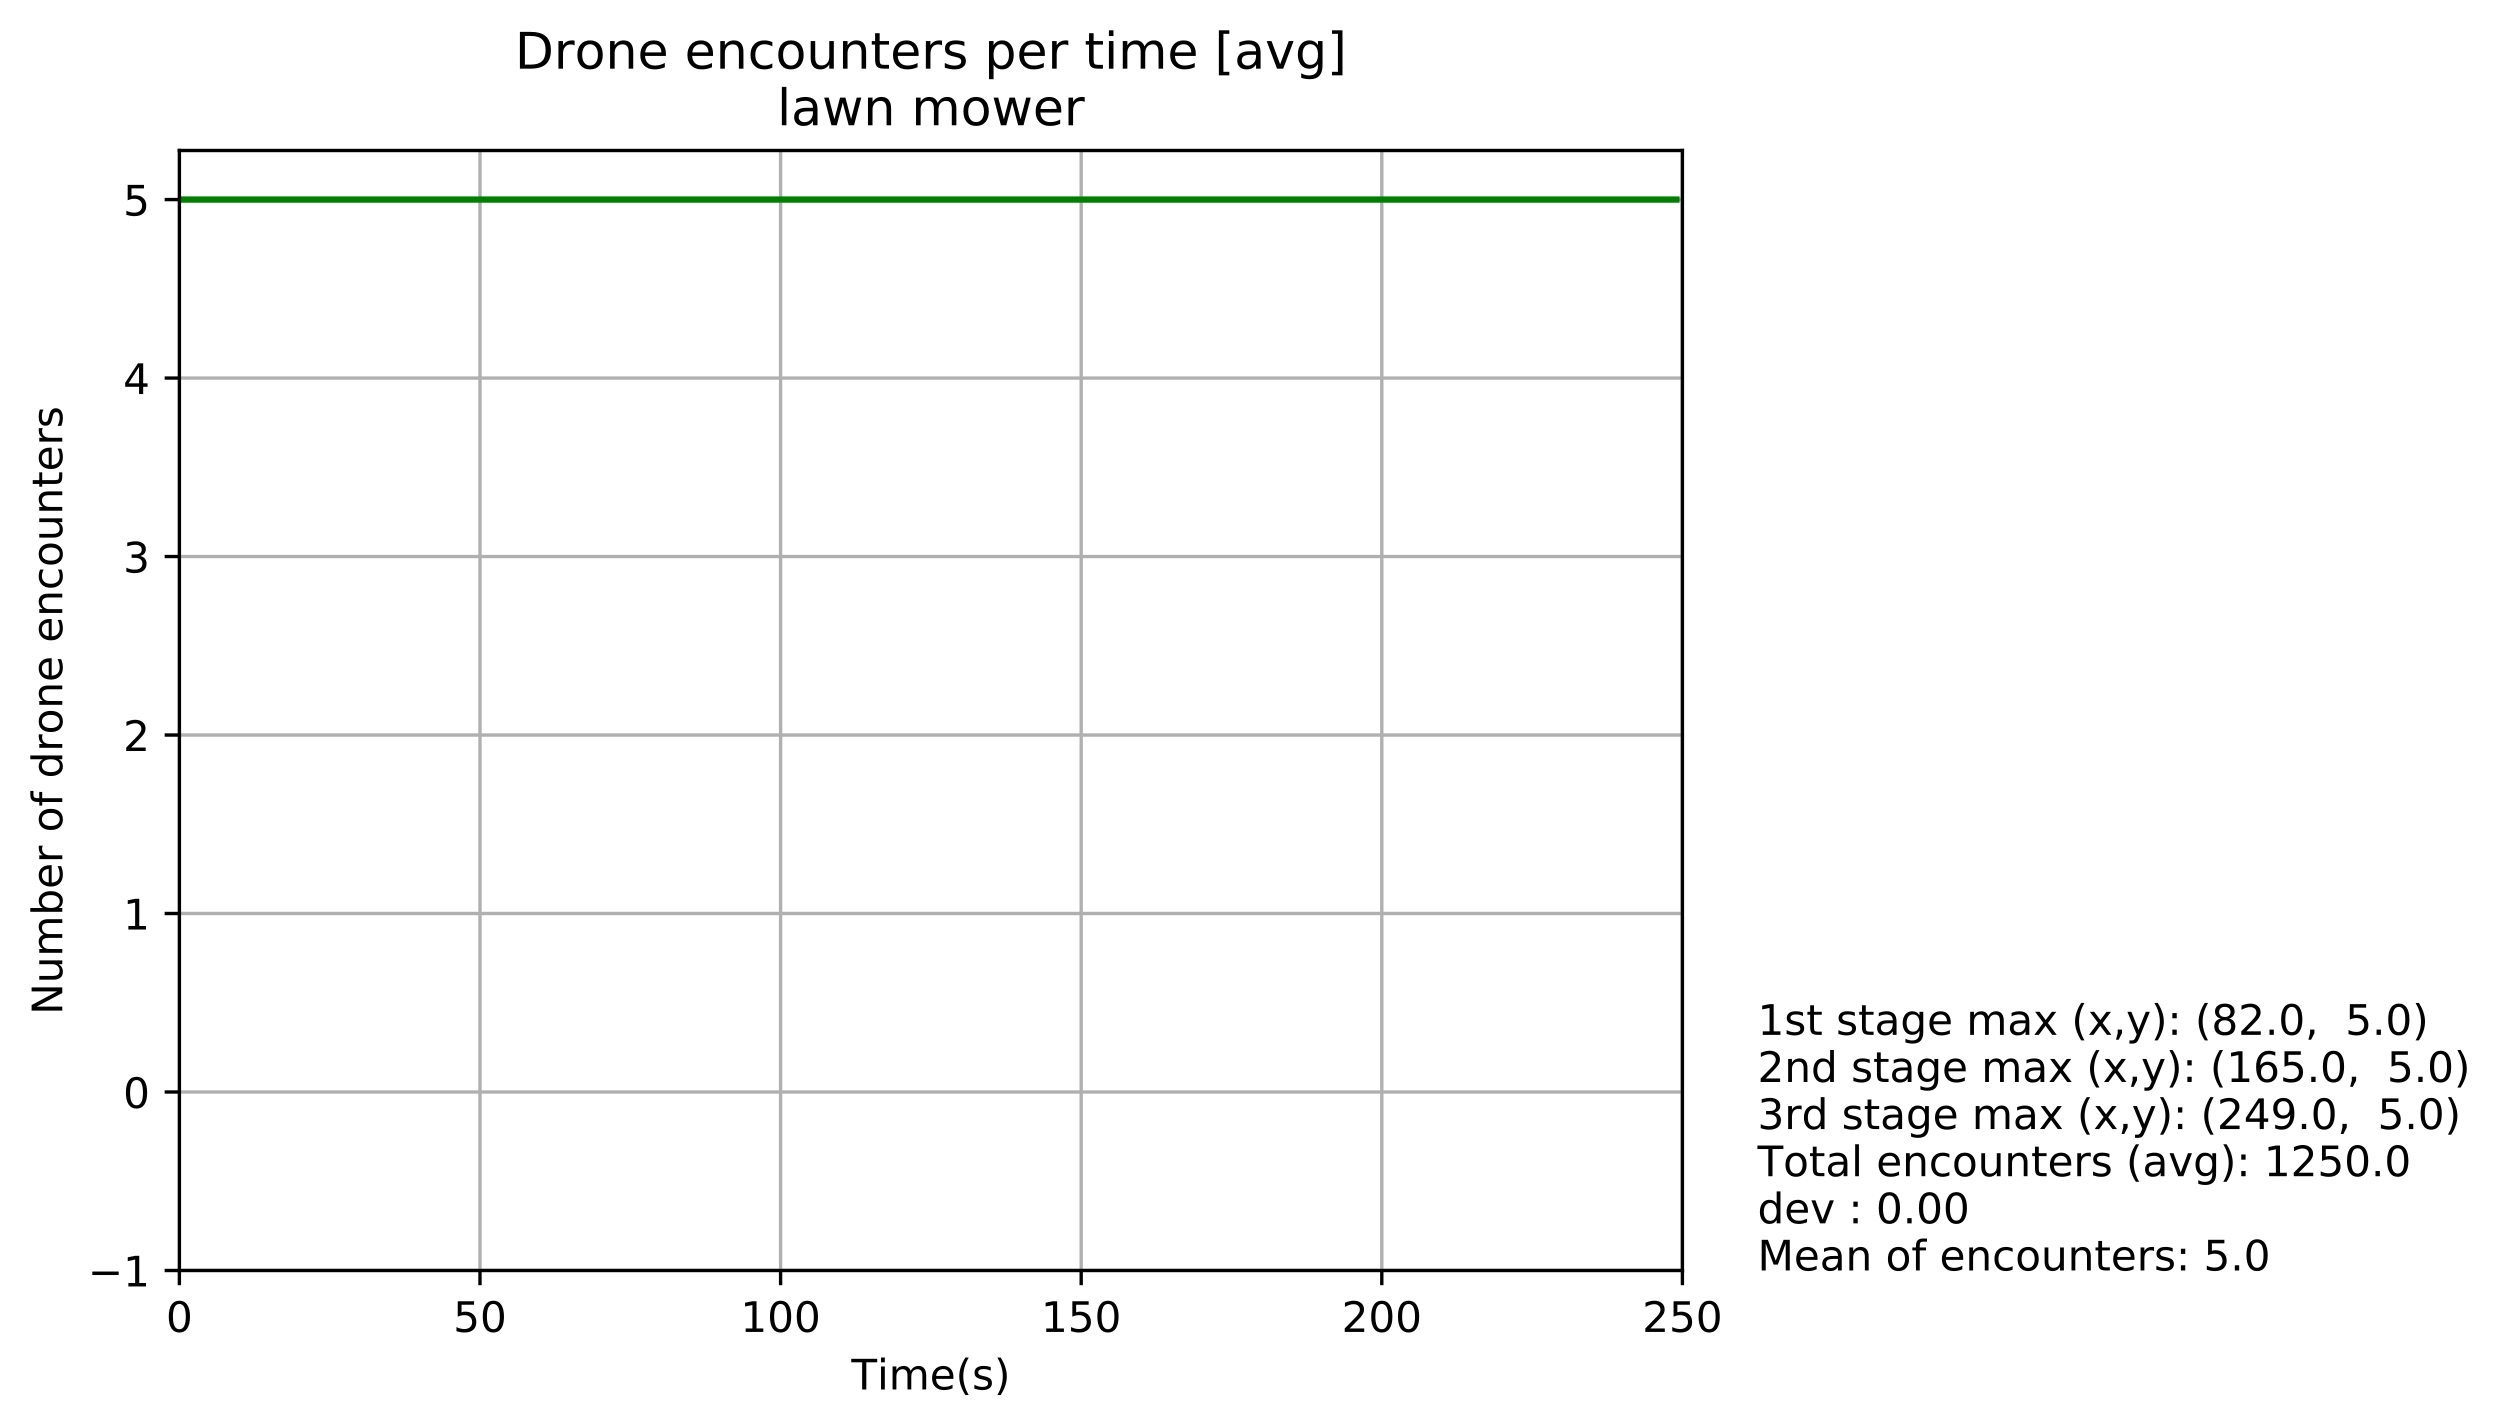 <?xml version="1.0" encoding="utf-8" standalone="no"?>
<!DOCTYPE svg PUBLIC "-//W3C//DTD SVG 1.1//EN"
  "http://www.w3.org/Graphics/SVG/1.1/DTD/svg11.dtd">
<!-- Created with matplotlib (http://matplotlib.org/) -->
<svg height="339pt" version="1.1" viewBox="0 0 594 339" width="594pt" xmlns="http://www.w3.org/2000/svg" xmlns:xlink="http://www.w3.org/1999/xlink">
 <defs>
  <style type="text/css">
*{stroke-linecap:butt;stroke-linejoin:round;}
  </style>
 </defs>
 <g id="figure_1">
  <g id="patch_1">
   <path d="M 0 339.424 
L 594.16 339.424 
L 594.16 0 
L 0 0 
z
" style="fill:#ffffff;"/>
  </g>
  <g id="axes_1">
   <g id="patch_2">
    <path d="M 42.62 301.868 
L 399.74 301.868 
L 399.74 35.755 
L 42.62 35.755 
z
" style="fill:#ffffff;"/>
   </g>
   <g id="PolyCollection_1">
    <defs>
     <path d="M 42.62 -292.006 
L 42.62 -292.006 
L 44.049 -292.006 
L 45.477 -292.006 
L 46.906 -292.006 
L 48.334 -292.006 
L 49.763 -292.006 
L 51.191 -292.006 
L 52.62 -292.006 
L 54.048 -292.006 
L 55.477 -292.006 
L 56.905 -292.006 
L 58.334 -292.006 
L 59.762 -292.006 
L 61.191 -292.006 
L 62.619 -292.006 
L 64.048 -292.006 
L 65.476 -292.006 
L 66.904 -292.006 
L 68.333 -292.006 
L 69.761 -292.006 
L 71.19 -292.006 
L 72.618 -292.006 
L 74.047 -292.006 
L 75.475 -292.006 
L 76.904 -292.006 
L 78.332 -292.006 
L 79.761 -292.006 
L 81.189 -292.006 
L 82.618 -292.006 
L 84.046 -292.006 
L 85.475 -292.006 
L 86.903 -292.006 
L 88.332 -292.006 
L 89.76 -292.006 
L 91.189 -292.006 
L 92.617 -292.006 
L 94.046 -292.006 
L 95.474 -292.006 
L 96.903 -292.006 
L 98.331 -292.006 
L 99.76 -292.006 
L 101.188 -292.006 
L 102.616 -292.006 
L 104.045 -292.006 
L 105.473 -292.006 
L 106.902 -292.006 
L 108.33 -292.006 
L 109.759 -292.006 
L 111.187 -292.006 
L 112.616 -292.006 
L 114.044 -292.006 
L 115.473 -292.006 
L 116.901 -292.006 
L 118.33 -292.006 
L 119.758 -292.006 
L 121.187 -292.006 
L 122.615 -292.006 
L 124.044 -292.006 
L 125.472 -292.006 
L 126.901 -292.006 
L 128.329 -292.006 
L 129.758 -292.006 
L 131.186 -292.006 
L 132.615 -292.006 
L 134.043 -292.006 
L 135.472 -292.006 
L 136.9 -292.006 
L 138.328 -292.006 
L 139.757 -292.006 
L 141.185 -292.006 
L 142.614 -292.006 
L 144.042 -292.006 
L 145.471 -292.006 
L 146.899 -292.006 
L 148.328 -292.006 
L 149.756 -292.006 
L 151.185 -292.006 
L 152.613 -292.006 
L 154.042 -292.006 
L 155.47 -292.006 
L 156.899 -292.006 
L 158.327 -292.006 
L 159.756 -292.006 
L 161.184 -292.006 
L 162.613 -292.006 
L 164.041 -292.006 
L 165.47 -292.006 
L 166.898 -292.006 
L 168.327 -292.006 
L 169.755 -292.006 
L 171.184 -292.006 
L 172.612 -292.006 
L 174.04 -292.006 
L 175.469 -292.006 
L 176.897 -292.006 
L 178.326 -292.006 
L 179.754 -292.006 
L 181.183 -292.006 
L 182.611 -292.006 
L 184.04 -292.006 
L 185.468 -292.006 
L 186.897 -292.006 
L 188.325 -292.006 
L 189.754 -292.006 
L 191.182 -292.006 
L 192.611 -292.006 
L 194.039 -292.006 
L 195.468 -292.006 
L 196.896 -292.006 
L 198.325 -292.006 
L 199.753 -292.006 
L 201.182 -292.006 
L 202.61 -292.006 
L 204.039 -292.006 
L 205.467 -292.006 
L 206.896 -292.006 
L 208.324 -292.006 
L 209.752 -292.006 
L 211.181 -292.006 
L 212.609 -292.006 
L 214.038 -292.006 
L 215.466 -292.006 
L 216.895 -292.006 
L 218.323 -292.006 
L 219.752 -292.006 
L 221.18 -292.006 
L 222.609 -292.006 
L 224.037 -292.006 
L 225.466 -292.006 
L 226.894 -292.006 
L 228.323 -292.006 
L 229.751 -292.006 
L 231.18 -292.006 
L 232.608 -292.006 
L 234.037 -292.006 
L 235.465 -292.006 
L 236.894 -292.006 
L 238.322 -292.006 
L 239.751 -292.006 
L 241.179 -292.006 
L 242.608 -292.006 
L 244.036 -292.006 
L 245.464 -292.006 
L 246.893 -292.006 
L 248.321 -292.006 
L 249.75 -292.006 
L 251.178 -292.006 
L 252.607 -292.006 
L 254.035 -292.006 
L 255.464 -292.006 
L 256.892 -292.006 
L 258.321 -292.006 
L 259.749 -292.006 
L 261.178 -292.006 
L 262.606 -292.006 
L 264.035 -292.006 
L 265.463 -292.006 
L 266.892 -292.006 
L 268.32 -292.006 
L 269.749 -292.006 
L 271.177 -292.006 
L 272.606 -292.006 
L 274.034 -292.006 
L 275.463 -292.006 
L 276.891 -292.006 
L 278.32 -292.006 
L 279.748 -292.006 
L 281.176 -292.006 
L 282.605 -292.006 
L 284.033 -292.006 
L 285.462 -292.006 
L 286.89 -292.006 
L 288.319 -292.006 
L 289.747 -292.006 
L 291.176 -292.006 
L 292.604 -292.006 
L 294.033 -292.006 
L 295.461 -292.006 
L 296.89 -292.006 
L 298.318 -292.006 
L 299.747 -292.006 
L 301.175 -292.006 
L 302.604 -292.006 
L 304.032 -292.006 
L 305.461 -292.006 
L 306.889 -292.006 
L 308.318 -292.006 
L 309.746 -292.006 
L 311.175 -292.006 
L 312.603 -292.006 
L 314.032 -292.006 
L 315.46 -292.006 
L 316.888 -292.006 
L 318.317 -292.006 
L 319.745 -292.006 
L 321.174 -292.006 
L 322.602 -292.006 
L 324.031 -292.006 
L 325.459 -292.006 
L 326.888 -292.006 
L 328.316 -292.006 
L 329.745 -292.006 
L 331.173 -292.006 
L 332.602 -292.006 
L 334.03 -292.006 
L 335.459 -292.006 
L 336.887 -292.006 
L 338.316 -292.006 
L 339.744 -292.006 
L 341.173 -292.006 
L 342.601 -292.006 
L 344.03 -292.006 
L 345.458 -292.006 
L 346.887 -292.006 
L 348.315 -292.006 
L 349.744 -292.006 
L 351.172 -292.006 
L 352.6 -292.006 
L 354.029 -292.006 
L 355.457 -292.006 
L 356.886 -292.006 
L 358.314 -292.006 
L 359.743 -292.006 
L 361.171 -292.006 
L 362.6 -292.006 
L 364.028 -292.006 
L 365.457 -292.006 
L 366.885 -292.006 
L 368.314 -292.006 
L 369.742 -292.006 
L 371.171 -292.006 
L 372.599 -292.006 
L 374.028 -292.006 
L 375.456 -292.006 
L 376.885 -292.006 
L 378.313 -292.006 
L 379.742 -292.006 
L 381.17 -292.006 
L 382.599 -292.006 
L 384.027 -292.006 
L 385.456 -292.006 
L 386.884 -292.006 
L 388.312 -292.006 
L 389.741 -292.006 
L 391.169 -292.006 
L 392.598 -292.006 
L 394.026 -292.006 
L 395.455 -292.006 
L 396.883 -292.006 
L 398.312 -292.006 
L 398.312 -292.006 
L 398.312 -292.006 
L 396.883 -292.006 
L 395.455 -292.006 
L 394.026 -292.006 
L 392.598 -292.006 
L 391.169 -292.006 
L 389.741 -292.006 
L 388.312 -292.006 
L 386.884 -292.006 
L 385.456 -292.006 
L 384.027 -292.006 
L 382.599 -292.006 
L 381.17 -292.006 
L 379.742 -292.006 
L 378.313 -292.006 
L 376.885 -292.006 
L 375.456 -292.006 
L 374.028 -292.006 
L 372.599 -292.006 
L 371.171 -292.006 
L 369.742 -292.006 
L 368.314 -292.006 
L 366.885 -292.006 
L 365.457 -292.006 
L 364.028 -292.006 
L 362.6 -292.006 
L 361.171 -292.006 
L 359.743 -292.006 
L 358.314 -292.006 
L 356.886 -292.006 
L 355.457 -292.006 
L 354.029 -292.006 
L 352.6 -292.006 
L 351.172 -292.006 
L 349.744 -292.006 
L 348.315 -292.006 
L 346.887 -292.006 
L 345.458 -292.006 
L 344.03 -292.006 
L 342.601 -292.006 
L 341.173 -292.006 
L 339.744 -292.006 
L 338.316 -292.006 
L 336.887 -292.006 
L 335.459 -292.006 
L 334.03 -292.006 
L 332.602 -292.006 
L 331.173 -292.006 
L 329.745 -292.006 
L 328.316 -292.006 
L 326.888 -292.006 
L 325.459 -292.006 
L 324.031 -292.006 
L 322.602 -292.006 
L 321.174 -292.006 
L 319.745 -292.006 
L 318.317 -292.006 
L 316.888 -292.006 
L 315.46 -292.006 
L 314.032 -292.006 
L 312.603 -292.006 
L 311.175 -292.006 
L 309.746 -292.006 
L 308.318 -292.006 
L 306.889 -292.006 
L 305.461 -292.006 
L 304.032 -292.006 
L 302.604 -292.006 
L 301.175 -292.006 
L 299.747 -292.006 
L 298.318 -292.006 
L 296.89 -292.006 
L 295.461 -292.006 
L 294.033 -292.006 
L 292.604 -292.006 
L 291.176 -292.006 
L 289.747 -292.006 
L 288.319 -292.006 
L 286.89 -292.006 
L 285.462 -292.006 
L 284.033 -292.006 
L 282.605 -292.006 
L 281.176 -292.006 
L 279.748 -292.006 
L 278.32 -292.006 
L 276.891 -292.006 
L 275.463 -292.006 
L 274.034 -292.006 
L 272.606 -292.006 
L 271.177 -292.006 
L 269.749 -292.006 
L 268.32 -292.006 
L 266.892 -292.006 
L 265.463 -292.006 
L 264.035 -292.006 
L 262.606 -292.006 
L 261.178 -292.006 
L 259.749 -292.006 
L 258.321 -292.006 
L 256.892 -292.006 
L 255.464 -292.006 
L 254.035 -292.006 
L 252.607 -292.006 
L 251.178 -292.006 
L 249.75 -292.006 
L 248.321 -292.006 
L 246.893 -292.006 
L 245.464 -292.006 
L 244.036 -292.006 
L 242.608 -292.006 
L 241.179 -292.006 
L 239.751 -292.006 
L 238.322 -292.006 
L 236.894 -292.006 
L 235.465 -292.006 
L 234.037 -292.006 
L 232.608 -292.006 
L 231.18 -292.006 
L 229.751 -292.006 
L 228.323 -292.006 
L 226.894 -292.006 
L 225.466 -292.006 
L 224.037 -292.006 
L 222.609 -292.006 
L 221.18 -292.006 
L 219.752 -292.006 
L 218.323 -292.006 
L 216.895 -292.006 
L 215.466 -292.006 
L 214.038 -292.006 
L 212.609 -292.006 
L 211.181 -292.006 
L 209.752 -292.006 
L 208.324 -292.006 
L 206.896 -292.006 
L 205.467 -292.006 
L 204.039 -292.006 
L 202.61 -292.006 
L 201.182 -292.006 
L 199.753 -292.006 
L 198.325 -292.006 
L 196.896 -292.006 
L 195.468 -292.006 
L 194.039 -292.006 
L 192.611 -292.006 
L 191.182 -292.006 
L 189.754 -292.006 
L 188.325 -292.006 
L 186.897 -292.006 
L 185.468 -292.006 
L 184.04 -292.006 
L 182.611 -292.006 
L 181.183 -292.006 
L 179.754 -292.006 
L 178.326 -292.006 
L 176.897 -292.006 
L 175.469 -292.006 
L 174.04 -292.006 
L 172.612 -292.006 
L 171.184 -292.006 
L 169.755 -292.006 
L 168.327 -292.006 
L 166.898 -292.006 
L 165.47 -292.006 
L 164.041 -292.006 
L 162.613 -292.006 
L 161.184 -292.006 
L 159.756 -292.006 
L 158.327 -292.006 
L 156.899 -292.006 
L 155.47 -292.006 
L 154.042 -292.006 
L 152.613 -292.006 
L 151.185 -292.006 
L 149.756 -292.006 
L 148.328 -292.006 
L 146.899 -292.006 
L 145.471 -292.006 
L 144.042 -292.006 
L 142.614 -292.006 
L 141.185 -292.006 
L 139.757 -292.006 
L 138.328 -292.006 
L 136.9 -292.006 
L 135.472 -292.006 
L 134.043 -292.006 
L 132.615 -292.006 
L 131.186 -292.006 
L 129.758 -292.006 
L 128.329 -292.006 
L 126.901 -292.006 
L 125.472 -292.006 
L 124.044 -292.006 
L 122.615 -292.006 
L 121.187 -292.006 
L 119.758 -292.006 
L 118.33 -292.006 
L 116.901 -292.006 
L 115.473 -292.006 
L 114.044 -292.006 
L 112.616 -292.006 
L 111.187 -292.006 
L 109.759 -292.006 
L 108.33 -292.006 
L 106.902 -292.006 
L 105.473 -292.006 
L 104.045 -292.006 
L 102.616 -292.006 
L 101.188 -292.006 
L 99.76 -292.006 
L 98.331 -292.006 
L 96.903 -292.006 
L 95.474 -292.006 
L 94.046 -292.006 
L 92.617 -292.006 
L 91.189 -292.006 
L 89.76 -292.006 
L 88.332 -292.006 
L 86.903 -292.006 
L 85.475 -292.006 
L 84.046 -292.006 
L 82.618 -292.006 
L 81.189 -292.006 
L 79.761 -292.006 
L 78.332 -292.006 
L 76.904 -292.006 
L 75.475 -292.006 
L 74.047 -292.006 
L 72.618 -292.006 
L 71.19 -292.006 
L 69.761 -292.006 
L 68.333 -292.006 
L 66.904 -292.006 
L 65.476 -292.006 
L 64.048 -292.006 
L 62.619 -292.006 
L 61.191 -292.006 
L 59.762 -292.006 
L 58.334 -292.006 
L 56.905 -292.006 
L 55.477 -292.006 
L 54.048 -292.006 
L 52.62 -292.006 
L 51.191 -292.006 
L 49.763 -292.006 
L 48.334 -292.006 
L 46.906 -292.006 
L 45.477 -292.006 
L 44.049 -292.006 
L 42.62 -292.006 
z
" id="mede7d48c98" style="stroke:#adff2f;"/>
    </defs>
    <g clip-path="url(#p03af9cc7cd)">
     <use style="fill:#adff2f;stroke:#adff2f;" x="0" xlink:href="#mede7d48c98" y="339.424"/>
    </g>
   </g>
   <g id="matplotlib.axis_1">
    <g id="xtick_1">
     <g id="line2d_1">
      <path clip-path="url(#p03af9cc7cd)" d="M 42.62 301.868 
L 42.62 35.755 
" style="fill:none;stroke:#b0b0b0;stroke-linecap:square;stroke-width:0.8;"/>
     </g>
     <g id="line2d_2">
      <defs>
       <path d="M 0 0 
L 0 3.5 
" id="mc50ea07c3f" style="stroke:#000000;stroke-width:0.8;"/>
      </defs>
      <g>
       <use style="stroke:#000000;stroke-width:0.8;" x="42.62" xlink:href="#mc50ea07c3f" y="301.868"/>
      </g>
     </g>
     <g id="text_1">
      <!-- 0 -->
      <defs>
       <path d="M 31.781 66.406 
Q 24.172 66.406 20.328 58.906 
Q 16.5 51.422 16.5 36.375 
Q 16.5 21.391 20.328 13.891 
Q 24.172 6.391 31.781 6.391 
Q 39.453 6.391 43.281 13.891 
Q 47.125 21.391 47.125 36.375 
Q 47.125 51.422 43.281 58.906 
Q 39.453 66.406 31.781 66.406 
z
M 31.781 74.219 
Q 44.047 74.219 50.516 64.516 
Q 56.984 54.828 56.984 36.375 
Q 56.984 17.969 50.516 8.266 
Q 44.047 -1.422 31.781 -1.422 
Q 19.531 -1.422 13.062 8.266 
Q 6.594 17.969 6.594 36.375 
Q 6.594 54.828 13.062 64.516 
Q 19.531 74.219 31.781 74.219 
z
" id="DejaVuSans-30"/>
      </defs>
      <g transform="translate(39.439 316.466)scale(0.1 -0.1)">
       <use xlink:href="#DejaVuSans-30"/>
      </g>
     </g>
    </g>
    <g id="xtick_2">
     <g id="line2d_3">
      <path clip-path="url(#p03af9cc7cd)" d="M 114.044 301.868 
L 114.044 35.755 
" style="fill:none;stroke:#b0b0b0;stroke-linecap:square;stroke-width:0.8;"/>
     </g>
     <g id="line2d_4">
      <g>
       <use style="stroke:#000000;stroke-width:0.8;" x="114.044" xlink:href="#mc50ea07c3f" y="301.868"/>
      </g>
     </g>
     <g id="text_2">
      <!-- 50 -->
      <defs>
       <path d="M 10.797 72.906 
L 49.516 72.906 
L 49.516 64.594 
L 19.828 64.594 
L 19.828 46.734 
Q 21.969 47.469 24.109 47.828 
Q 26.266 48.188 28.422 48.188 
Q 40.625 48.188 47.75 41.5 
Q 54.891 34.812 54.891 23.391 
Q 54.891 11.625 47.562 5.094 
Q 40.234 -1.422 26.906 -1.422 
Q 22.312 -1.422 17.547 -0.641 
Q 12.797 0.141 7.719 1.703 
L 7.719 11.625 
Q 12.109 9.234 16.797 8.062 
Q 21.484 6.891 26.703 6.891 
Q 35.156 6.891 40.078 11.328 
Q 45.016 15.766 45.016 23.391 
Q 45.016 31 40.078 35.438 
Q 35.156 39.891 26.703 39.891 
Q 22.75 39.891 18.812 39.016 
Q 14.891 38.141 10.797 36.281 
z
" id="DejaVuSans-35"/>
      </defs>
      <g transform="translate(107.682 316.466)scale(0.1 -0.1)">
       <use xlink:href="#DejaVuSans-35"/>
       <use x="63.623" xlink:href="#DejaVuSans-30"/>
      </g>
     </g>
    </g>
    <g id="xtick_3">
     <g id="line2d_5">
      <path clip-path="url(#p03af9cc7cd)" d="M 185.468 301.868 
L 185.468 35.755 
" style="fill:none;stroke:#b0b0b0;stroke-linecap:square;stroke-width:0.8;"/>
     </g>
     <g id="line2d_6">
      <g>
       <use style="stroke:#000000;stroke-width:0.8;" x="185.468" xlink:href="#mc50ea07c3f" y="301.868"/>
      </g>
     </g>
     <g id="text_3">
      <!-- 100 -->
      <defs>
       <path d="M 12.406 8.297 
L 28.516 8.297 
L 28.516 63.922 
L 10.984 60.406 
L 10.984 69.391 
L 28.422 72.906 
L 38.281 72.906 
L 38.281 8.297 
L 54.391 8.297 
L 54.391 0 
L 12.406 0 
z
" id="DejaVuSans-31"/>
      </defs>
      <g transform="translate(175.925 316.466)scale(0.1 -0.1)">
       <use xlink:href="#DejaVuSans-31"/>
       <use x="63.623" xlink:href="#DejaVuSans-30"/>
       <use x="127.246" xlink:href="#DejaVuSans-30"/>
      </g>
     </g>
    </g>
    <g id="xtick_4">
     <g id="line2d_7">
      <path clip-path="url(#p03af9cc7cd)" d="M 256.892 301.868 
L 256.892 35.755 
" style="fill:none;stroke:#b0b0b0;stroke-linecap:square;stroke-width:0.8;"/>
     </g>
     <g id="line2d_8">
      <g>
       <use style="stroke:#000000;stroke-width:0.8;" x="256.892" xlink:href="#mc50ea07c3f" y="301.868"/>
      </g>
     </g>
     <g id="text_4">
      <!-- 150 -->
      <g transform="translate(247.349 316.466)scale(0.1 -0.1)">
       <use xlink:href="#DejaVuSans-31"/>
       <use x="63.623" xlink:href="#DejaVuSans-35"/>
       <use x="127.246" xlink:href="#DejaVuSans-30"/>
      </g>
     </g>
    </g>
    <g id="xtick_5">
     <g id="line2d_9">
      <path clip-path="url(#p03af9cc7cd)" d="M 328.316 301.868 
L 328.316 35.755 
" style="fill:none;stroke:#b0b0b0;stroke-linecap:square;stroke-width:0.8;"/>
     </g>
     <g id="line2d_10">
      <g>
       <use style="stroke:#000000;stroke-width:0.8;" x="328.316" xlink:href="#mc50ea07c3f" y="301.868"/>
      </g>
     </g>
     <g id="text_5">
      <!-- 200 -->
      <defs>
       <path d="M 19.188 8.297 
L 53.609 8.297 
L 53.609 0 
L 7.328 0 
L 7.328 8.297 
Q 12.938 14.109 22.625 23.891 
Q 32.328 33.688 34.812 36.531 
Q 39.547 41.844 41.422 45.531 
Q 43.312 49.219 43.312 52.781 
Q 43.312 58.594 39.234 62.25 
Q 35.156 65.922 28.609 65.922 
Q 23.969 65.922 18.812 64.312 
Q 13.672 62.703 7.812 59.422 
L 7.812 69.391 
Q 13.766 71.781 18.938 73 
Q 24.125 74.219 28.422 74.219 
Q 39.75 74.219 46.484 68.547 
Q 53.219 62.891 53.219 53.422 
Q 53.219 48.922 51.531 44.891 
Q 49.859 40.875 45.406 35.406 
Q 44.188 33.984 37.641 27.219 
Q 31.109 20.453 19.188 8.297 
z
" id="DejaVuSans-32"/>
      </defs>
      <g transform="translate(318.773 316.466)scale(0.1 -0.1)">
       <use xlink:href="#DejaVuSans-32"/>
       <use x="63.623" xlink:href="#DejaVuSans-30"/>
       <use x="127.246" xlink:href="#DejaVuSans-30"/>
      </g>
     </g>
    </g>
    <g id="xtick_6">
     <g id="line2d_11">
      <path clip-path="url(#p03af9cc7cd)" d="M 399.74 301.868 
L 399.74 35.755 
" style="fill:none;stroke:#b0b0b0;stroke-linecap:square;stroke-width:0.8;"/>
     </g>
     <g id="line2d_12">
      <g>
       <use style="stroke:#000000;stroke-width:0.8;" x="399.74" xlink:href="#mc50ea07c3f" y="301.868"/>
      </g>
     </g>
     <g id="text_6">
      <!-- 250 -->
      <g transform="translate(390.197 316.466)scale(0.1 -0.1)">
       <use xlink:href="#DejaVuSans-32"/>
       <use x="63.623" xlink:href="#DejaVuSans-35"/>
       <use x="127.246" xlink:href="#DejaVuSans-30"/>
      </g>
     </g>
    </g>
    <g id="text_7">
     <!-- Time(s) -->
     <defs>
      <path d="M -0.297 72.906 
L 61.375 72.906 
L 61.375 64.594 
L 35.5 64.594 
L 35.5 0 
L 25.594 0 
L 25.594 64.594 
L -0.297 64.594 
z
" id="DejaVuSans-54"/>
      <path d="M 9.422 54.688 
L 18.406 54.688 
L 18.406 0 
L 9.422 0 
z
M 9.422 75.984 
L 18.406 75.984 
L 18.406 64.594 
L 9.422 64.594 
z
" id="DejaVuSans-69"/>
      <path d="M 52 44.188 
Q 55.375 50.25 60.062 53.125 
Q 64.75 56 71.094 56 
Q 79.641 56 84.281 50.016 
Q 88.922 44.047 88.922 33.016 
L 88.922 0 
L 79.891 0 
L 79.891 32.719 
Q 79.891 40.578 77.094 44.375 
Q 74.312 48.188 68.609 48.188 
Q 61.625 48.188 57.562 43.547 
Q 53.516 38.922 53.516 30.906 
L 53.516 0 
L 44.484 0 
L 44.484 32.719 
Q 44.484 40.625 41.703 44.406 
Q 38.922 48.188 33.109 48.188 
Q 26.219 48.188 22.156 43.531 
Q 18.109 38.875 18.109 30.906 
L 18.109 0 
L 9.078 0 
L 9.078 54.688 
L 18.109 54.688 
L 18.109 46.188 
Q 21.188 51.219 25.484 53.609 
Q 29.781 56 35.688 56 
Q 41.656 56 45.828 52.969 
Q 50 49.953 52 44.188 
z
" id="DejaVuSans-6d"/>
      <path d="M 56.203 29.594 
L 56.203 25.203 
L 14.891 25.203 
Q 15.484 15.922 20.484 11.062 
Q 25.484 6.203 34.422 6.203 
Q 39.594 6.203 44.453 7.469 
Q 49.312 8.734 54.109 11.281 
L 54.109 2.781 
Q 49.266 0.734 44.188 -0.344 
Q 39.109 -1.422 33.891 -1.422 
Q 20.797 -1.422 13.156 6.188 
Q 5.516 13.812 5.516 26.812 
Q 5.516 40.234 12.766 48.109 
Q 20.016 56 32.328 56 
Q 43.359 56 49.781 48.891 
Q 56.203 41.797 56.203 29.594 
z
M 47.219 32.234 
Q 47.125 39.594 43.094 43.984 
Q 39.062 48.391 32.422 48.391 
Q 24.906 48.391 20.391 44.141 
Q 15.875 39.891 15.188 32.172 
z
" id="DejaVuSans-65"/>
      <path d="M 31 75.875 
Q 24.469 64.656 21.281 53.656 
Q 18.109 42.672 18.109 31.391 
Q 18.109 20.125 21.312 9.062 
Q 24.516 -2 31 -13.188 
L 23.188 -13.188 
Q 15.875 -1.703 12.234 9.375 
Q 8.594 20.453 8.594 31.391 
Q 8.594 42.281 12.203 53.312 
Q 15.828 64.359 23.188 75.875 
z
" id="DejaVuSans-28"/>
      <path d="M 44.281 53.078 
L 44.281 44.578 
Q 40.484 46.531 36.375 47.5 
Q 32.281 48.484 27.875 48.484 
Q 21.188 48.484 17.844 46.438 
Q 14.5 44.391 14.5 40.281 
Q 14.5 37.156 16.891 35.375 
Q 19.281 33.594 26.516 31.984 
L 29.594 31.297 
Q 39.156 29.25 43.188 25.516 
Q 47.219 21.781 47.219 15.094 
Q 47.219 7.469 41.188 3.016 
Q 35.156 -1.422 24.609 -1.422 
Q 20.219 -1.422 15.453 -0.562 
Q 10.688 0.297 5.422 2 
L 5.422 11.281 
Q 10.406 8.688 15.234 7.391 
Q 20.062 6.109 24.812 6.109 
Q 31.156 6.109 34.562 8.281 
Q 37.984 10.453 37.984 14.406 
Q 37.984 18.062 35.516 20.016 
Q 33.062 21.969 24.703 23.781 
L 21.578 24.516 
Q 13.234 26.266 9.516 29.906 
Q 5.812 33.547 5.812 39.891 
Q 5.812 47.609 11.281 51.797 
Q 16.75 56 26.812 56 
Q 31.781 56 36.172 55.266 
Q 40.578 54.547 44.281 53.078 
z
" id="DejaVuSans-73"/>
      <path d="M 8.016 75.875 
L 15.828 75.875 
Q 23.141 64.359 26.781 53.312 
Q 30.422 42.281 30.422 31.391 
Q 30.422 20.453 26.781 9.375 
Q 23.141 -1.703 15.828 -13.188 
L 8.016 -13.188 
Q 14.5 -2 17.703 9.062 
Q 20.906 20.125 20.906 31.391 
Q 20.906 42.672 17.703 53.656 
Q 14.5 64.656 8.016 75.875 
z
" id="DejaVuSans-29"/>
     </defs>
     <g transform="translate(202.287 330.144)scale(0.1 -0.1)">
      <use xlink:href="#DejaVuSans-54"/>
      <use x="61.037" xlink:href="#DejaVuSans-69"/>
      <use x="88.82" xlink:href="#DejaVuSans-6d"/>
      <use x="186.232" xlink:href="#DejaVuSans-65"/>
      <use x="247.756" xlink:href="#DejaVuSans-28"/>
      <use x="286.77" xlink:href="#DejaVuSans-73"/>
      <use x="338.869" xlink:href="#DejaVuSans-29"/>
     </g>
    </g>
   </g>
   <g id="matplotlib.axis_2">
    <g id="ytick_1">
     <g id="line2d_13">
      <path clip-path="url(#p03af9cc7cd)" d="M 42.62 301.868 
L 399.74 301.868 
" style="fill:none;stroke:#b0b0b0;stroke-linecap:square;stroke-width:0.8;"/>
     </g>
     <g id="line2d_14">
      <defs>
       <path d="M 0 0 
L -3.5 0 
" id="mdd6b20b512" style="stroke:#000000;stroke-width:0.8;"/>
      </defs>
      <g>
       <use style="stroke:#000000;stroke-width:0.8;" x="42.62" xlink:href="#mdd6b20b512" y="301.868"/>
      </g>
     </g>
     <g id="text_8">
      <!-- −1 -->
      <defs>
       <path d="M 10.594 35.5 
L 73.188 35.5 
L 73.188 27.203 
L 10.594 27.203 
z
" id="DejaVuSans-2212"/>
      </defs>
      <g transform="translate(20.878 305.667)scale(0.1 -0.1)">
       <use xlink:href="#DejaVuSans-2212"/>
       <use x="83.789" xlink:href="#DejaVuSans-31"/>
      </g>
     </g>
    </g>
    <g id="ytick_2">
     <g id="line2d_15">
      <path clip-path="url(#p03af9cc7cd)" d="M 42.62 259.459 
L 399.74 259.459 
" style="fill:none;stroke:#b0b0b0;stroke-linecap:square;stroke-width:0.8;"/>
     </g>
     <g id="line2d_16">
      <g>
       <use style="stroke:#000000;stroke-width:0.8;" x="42.62" xlink:href="#mdd6b20b512" y="259.459"/>
      </g>
     </g>
     <g id="text_9">
      <!-- 0 -->
      <g transform="translate(29.258 263.258)scale(0.1 -0.1)">
       <use xlink:href="#DejaVuSans-30"/>
      </g>
     </g>
    </g>
    <g id="ytick_3">
     <g id="line2d_17">
      <path clip-path="url(#p03af9cc7cd)" d="M 42.62 217.051 
L 399.74 217.051 
" style="fill:none;stroke:#b0b0b0;stroke-linecap:square;stroke-width:0.8;"/>
     </g>
     <g id="line2d_18">
      <g>
       <use style="stroke:#000000;stroke-width:0.8;" x="42.62" xlink:href="#mdd6b20b512" y="217.051"/>
      </g>
     </g>
     <g id="text_10">
      <!-- 1 -->
      <g transform="translate(29.258 220.85)scale(0.1 -0.1)">
       <use xlink:href="#DejaVuSans-31"/>
      </g>
     </g>
    </g>
    <g id="ytick_4">
     <g id="line2d_19">
      <path clip-path="url(#p03af9cc7cd)" d="M 42.62 174.643 
L 399.74 174.643 
" style="fill:none;stroke:#b0b0b0;stroke-linecap:square;stroke-width:0.8;"/>
     </g>
     <g id="line2d_20">
      <g>
       <use style="stroke:#000000;stroke-width:0.8;" x="42.62" xlink:href="#mdd6b20b512" y="174.643"/>
      </g>
     </g>
     <g id="text_11">
      <!-- 2 -->
      <g transform="translate(29.258 178.442)scale(0.1 -0.1)">
       <use xlink:href="#DejaVuSans-32"/>
      </g>
     </g>
    </g>
    <g id="ytick_5">
     <g id="line2d_21">
      <path clip-path="url(#p03af9cc7cd)" d="M 42.62 132.234 
L 399.74 132.234 
" style="fill:none;stroke:#b0b0b0;stroke-linecap:square;stroke-width:0.8;"/>
     </g>
     <g id="line2d_22">
      <g>
       <use style="stroke:#000000;stroke-width:0.8;" x="42.62" xlink:href="#mdd6b20b512" y="132.234"/>
      </g>
     </g>
     <g id="text_12">
      <!-- 3 -->
      <defs>
       <path d="M 40.578 39.312 
Q 47.656 37.797 51.625 33 
Q 55.609 28.219 55.609 21.188 
Q 55.609 10.406 48.188 4.484 
Q 40.766 -1.422 27.094 -1.422 
Q 22.516 -1.422 17.656 -0.516 
Q 12.797 0.391 7.625 2.203 
L 7.625 11.719 
Q 11.719 9.328 16.594 8.109 
Q 21.484 6.891 26.812 6.891 
Q 36.078 6.891 40.938 10.547 
Q 45.797 14.203 45.797 21.188 
Q 45.797 27.641 41.281 31.266 
Q 36.766 34.906 28.719 34.906 
L 20.219 34.906 
L 20.219 43.016 
L 29.109 43.016 
Q 36.375 43.016 40.234 45.922 
Q 44.094 48.828 44.094 54.297 
Q 44.094 59.906 40.109 62.906 
Q 36.141 65.922 28.719 65.922 
Q 24.656 65.922 20.016 65.031 
Q 15.375 64.156 9.812 62.312 
L 9.812 71.094 
Q 15.438 72.656 20.344 73.438 
Q 25.25 74.219 29.594 74.219 
Q 40.828 74.219 47.359 69.109 
Q 53.906 64.016 53.906 55.328 
Q 53.906 49.266 50.438 45.094 
Q 46.969 40.922 40.578 39.312 
z
" id="DejaVuSans-33"/>
      </defs>
      <g transform="translate(29.258 136.034)scale(0.1 -0.1)">
       <use xlink:href="#DejaVuSans-33"/>
      </g>
     </g>
    </g>
    <g id="ytick_6">
     <g id="line2d_23">
      <path clip-path="url(#p03af9cc7cd)" d="M 42.62 89.826 
L 399.74 89.826 
" style="fill:none;stroke:#b0b0b0;stroke-linecap:square;stroke-width:0.8;"/>
     </g>
     <g id="line2d_24">
      <g>
       <use style="stroke:#000000;stroke-width:0.8;" x="42.62" xlink:href="#mdd6b20b512" y="89.826"/>
      </g>
     </g>
     <g id="text_13">
      <!-- 4 -->
      <defs>
       <path d="M 37.797 64.312 
L 12.891 25.391 
L 37.797 25.391 
z
M 35.203 72.906 
L 47.609 72.906 
L 47.609 25.391 
L 58.016 25.391 
L 58.016 17.188 
L 47.609 17.188 
L 47.609 0 
L 37.797 0 
L 37.797 17.188 
L 4.891 17.188 
L 4.891 26.703 
z
" id="DejaVuSans-34"/>
      </defs>
      <g transform="translate(29.258 93.625)scale(0.1 -0.1)">
       <use xlink:href="#DejaVuSans-34"/>
      </g>
     </g>
    </g>
    <g id="ytick_7">
     <g id="line2d_25">
      <path clip-path="url(#p03af9cc7cd)" d="M 42.62 47.418 
L 399.74 47.418 
" style="fill:none;stroke:#b0b0b0;stroke-linecap:square;stroke-width:0.8;"/>
     </g>
     <g id="line2d_26">
      <g>
       <use style="stroke:#000000;stroke-width:0.8;" x="42.62" xlink:href="#mdd6b20b512" y="47.418"/>
      </g>
     </g>
     <g id="text_14">
      <!-- 5 -->
      <g transform="translate(29.258 51.217)scale(0.1 -0.1)">
       <use xlink:href="#DejaVuSans-35"/>
      </g>
     </g>
    </g>
    <g id="text_15">
     <!-- Number of drone encounters -->
     <defs>
      <path d="M 9.812 72.906 
L 23.094 72.906 
L 55.422 11.922 
L 55.422 72.906 
L 64.984 72.906 
L 64.984 0 
L 51.703 0 
L 19.391 60.984 
L 19.391 0 
L 9.812 0 
z
" id="DejaVuSans-4e"/>
      <path d="M 8.5 21.578 
L 8.5 54.688 
L 17.484 54.688 
L 17.484 21.922 
Q 17.484 14.156 20.5 10.266 
Q 23.531 6.391 29.594 6.391 
Q 36.859 6.391 41.078 11.031 
Q 45.312 15.672 45.312 23.688 
L 45.312 54.688 
L 54.297 54.688 
L 54.297 0 
L 45.312 0 
L 45.312 8.406 
Q 42.047 3.422 37.719 1 
Q 33.406 -1.422 27.688 -1.422 
Q 18.266 -1.422 13.375 4.438 
Q 8.5 10.297 8.5 21.578 
z
M 31.109 56 
z
" id="DejaVuSans-75"/>
      <path d="M 48.688 27.297 
Q 48.688 37.203 44.609 42.844 
Q 40.531 48.484 33.406 48.484 
Q 26.266 48.484 22.188 42.844 
Q 18.109 37.203 18.109 27.297 
Q 18.109 17.391 22.188 11.75 
Q 26.266 6.109 33.406 6.109 
Q 40.531 6.109 44.609 11.75 
Q 48.688 17.391 48.688 27.297 
z
M 18.109 46.391 
Q 20.953 51.266 25.266 53.625 
Q 29.594 56 35.594 56 
Q 45.562 56 51.781 48.094 
Q 58.016 40.188 58.016 27.297 
Q 58.016 14.406 51.781 6.484 
Q 45.562 -1.422 35.594 -1.422 
Q 29.594 -1.422 25.266 0.953 
Q 20.953 3.328 18.109 8.203 
L 18.109 0 
L 9.078 0 
L 9.078 75.984 
L 18.109 75.984 
z
" id="DejaVuSans-62"/>
      <path d="M 41.109 46.297 
Q 39.594 47.172 37.812 47.578 
Q 36.031 48 33.891 48 
Q 26.266 48 22.188 43.047 
Q 18.109 38.094 18.109 28.812 
L 18.109 0 
L 9.078 0 
L 9.078 54.688 
L 18.109 54.688 
L 18.109 46.188 
Q 20.953 51.172 25.484 53.578 
Q 30.031 56 36.531 56 
Q 37.453 56 38.578 55.875 
Q 39.703 55.766 41.062 55.516 
z
" id="DejaVuSans-72"/>
      <path id="DejaVuSans-20"/>
      <path d="M 30.609 48.391 
Q 23.391 48.391 19.188 42.75 
Q 14.984 37.109 14.984 27.297 
Q 14.984 17.484 19.156 11.844 
Q 23.344 6.203 30.609 6.203 
Q 37.797 6.203 41.984 11.859 
Q 46.188 17.531 46.188 27.297 
Q 46.188 37.016 41.984 42.703 
Q 37.797 48.391 30.609 48.391 
z
M 30.609 56 
Q 42.328 56 49.016 48.375 
Q 55.719 40.766 55.719 27.297 
Q 55.719 13.875 49.016 6.219 
Q 42.328 -1.422 30.609 -1.422 
Q 18.844 -1.422 12.172 6.219 
Q 5.516 13.875 5.516 27.297 
Q 5.516 40.766 12.172 48.375 
Q 18.844 56 30.609 56 
z
" id="DejaVuSans-6f"/>
      <path d="M 37.109 75.984 
L 37.109 68.5 
L 28.516 68.5 
Q 23.688 68.5 21.797 66.547 
Q 19.922 64.594 19.922 59.516 
L 19.922 54.688 
L 34.719 54.688 
L 34.719 47.703 
L 19.922 47.703 
L 19.922 0 
L 10.891 0 
L 10.891 47.703 
L 2.297 47.703 
L 2.297 54.688 
L 10.891 54.688 
L 10.891 58.5 
Q 10.891 67.625 15.141 71.797 
Q 19.391 75.984 28.609 75.984 
z
" id="DejaVuSans-66"/>
      <path d="M 45.406 46.391 
L 45.406 75.984 
L 54.391 75.984 
L 54.391 0 
L 45.406 0 
L 45.406 8.203 
Q 42.578 3.328 38.25 0.953 
Q 33.938 -1.422 27.875 -1.422 
Q 17.969 -1.422 11.734 6.484 
Q 5.516 14.406 5.516 27.297 
Q 5.516 40.188 11.734 48.094 
Q 17.969 56 27.875 56 
Q 33.938 56 38.25 53.625 
Q 42.578 51.266 45.406 46.391 
z
M 14.797 27.297 
Q 14.797 17.391 18.875 11.75 
Q 22.953 6.109 30.078 6.109 
Q 37.203 6.109 41.297 11.75 
Q 45.406 17.391 45.406 27.297 
Q 45.406 37.203 41.297 42.844 
Q 37.203 48.484 30.078 48.484 
Q 22.953 48.484 18.875 42.844 
Q 14.797 37.203 14.797 27.297 
z
" id="DejaVuSans-64"/>
      <path d="M 54.891 33.016 
L 54.891 0 
L 45.906 0 
L 45.906 32.719 
Q 45.906 40.484 42.875 44.328 
Q 39.844 48.188 33.797 48.188 
Q 26.516 48.188 22.312 43.547 
Q 18.109 38.922 18.109 30.906 
L 18.109 0 
L 9.078 0 
L 9.078 54.688 
L 18.109 54.688 
L 18.109 46.188 
Q 21.344 51.125 25.703 53.562 
Q 30.078 56 35.797 56 
Q 45.219 56 50.047 50.172 
Q 54.891 44.344 54.891 33.016 
z
" id="DejaVuSans-6e"/>
      <path d="M 48.781 52.594 
L 48.781 44.188 
Q 44.969 46.297 41.141 47.344 
Q 37.312 48.391 33.406 48.391 
Q 24.656 48.391 19.812 42.844 
Q 14.984 37.312 14.984 27.297 
Q 14.984 17.281 19.812 11.734 
Q 24.656 6.203 33.406 6.203 
Q 37.312 6.203 41.141 7.25 
Q 44.969 8.297 48.781 10.406 
L 48.781 2.094 
Q 45.016 0.344 40.984 -0.531 
Q 36.969 -1.422 32.422 -1.422 
Q 20.062 -1.422 12.781 6.344 
Q 5.516 14.109 5.516 27.297 
Q 5.516 40.672 12.859 48.328 
Q 20.219 56 33.016 56 
Q 37.156 56 41.109 55.141 
Q 45.062 54.297 48.781 52.594 
z
" id="DejaVuSans-63"/>
      <path d="M 18.312 70.219 
L 18.312 54.688 
L 36.812 54.688 
L 36.812 47.703 
L 18.312 47.703 
L 18.312 18.016 
Q 18.312 11.328 20.141 9.422 
Q 21.969 7.516 27.594 7.516 
L 36.812 7.516 
L 36.812 0 
L 27.594 0 
Q 17.188 0 13.234 3.875 
Q 9.281 7.766 9.281 18.016 
L 9.281 47.703 
L 2.688 47.703 
L 2.688 54.688 
L 9.281 54.688 
L 9.281 70.219 
z
" id="DejaVuSans-74"/>
     </defs>
     <g transform="translate(14.798 241.105)rotate(-90)scale(0.1 -0.1)">
      <use xlink:href="#DejaVuSans-4e"/>
      <use x="74.805" xlink:href="#DejaVuSans-75"/>
      <use x="138.184" xlink:href="#DejaVuSans-6d"/>
      <use x="235.596" xlink:href="#DejaVuSans-62"/>
      <use x="299.072" xlink:href="#DejaVuSans-65"/>
      <use x="360.596" xlink:href="#DejaVuSans-72"/>
      <use x="401.709" xlink:href="#DejaVuSans-20"/>
      <use x="433.496" xlink:href="#DejaVuSans-6f"/>
      <use x="494.678" xlink:href="#DejaVuSans-66"/>
      <use x="529.883" xlink:href="#DejaVuSans-20"/>
      <use x="561.67" xlink:href="#DejaVuSans-64"/>
      <use x="625.146" xlink:href="#DejaVuSans-72"/>
      <use x="666.229" xlink:href="#DejaVuSans-6f"/>
      <use x="727.41" xlink:href="#DejaVuSans-6e"/>
      <use x="790.789" xlink:href="#DejaVuSans-65"/>
      <use x="852.312" xlink:href="#DejaVuSans-20"/>
      <use x="884.1" xlink:href="#DejaVuSans-65"/>
      <use x="945.623" xlink:href="#DejaVuSans-6e"/>
      <use x="1009.002" xlink:href="#DejaVuSans-63"/>
      <use x="1063.982" xlink:href="#DejaVuSans-6f"/>
      <use x="1125.164" xlink:href="#DejaVuSans-75"/>
      <use x="1188.543" xlink:href="#DejaVuSans-6e"/>
      <use x="1251.922" xlink:href="#DejaVuSans-74"/>
      <use x="1291.131" xlink:href="#DejaVuSans-65"/>
      <use x="1352.654" xlink:href="#DejaVuSans-72"/>
      <use x="1393.768" xlink:href="#DejaVuSans-73"/>
     </g>
    </g>
   </g>
   <g id="line2d_27">
    <path clip-path="url(#p03af9cc7cd)" d="M 42.62 47.418 
L 398.312 47.418 
L 398.312 47.418 
" style="fill:none;stroke:#008000;stroke-linecap:square;stroke-width:1.5;"/>
   </g>
   <g id="patch_3">
    <path d="M 42.62 301.868 
L 42.62 35.755 
" style="fill:none;stroke:#000000;stroke-linecap:square;stroke-linejoin:miter;stroke-width:0.8;"/>
   </g>
   <g id="patch_4">
    <path d="M 399.74 301.868 
L 399.74 35.755 
" style="fill:none;stroke:#000000;stroke-linecap:square;stroke-linejoin:miter;stroke-width:0.8;"/>
   </g>
   <g id="patch_5">
    <path d="M 42.62 301.868 
L 399.74 301.868 
" style="fill:none;stroke:#000000;stroke-linecap:square;stroke-linejoin:miter;stroke-width:0.8;"/>
   </g>
   <g id="patch_6">
    <path d="M 42.62 35.755 
L 399.74 35.755 
" style="fill:none;stroke:#000000;stroke-linecap:square;stroke-linejoin:miter;stroke-width:0.8;"/>
   </g>
   <g id="text_16">
    <!-- 1st stage max (x,y): (82.0,  5.0) -->
    <defs>
     <path d="M 34.281 27.484 
Q 23.391 27.484 19.188 25 
Q 14.984 22.516 14.984 16.5 
Q 14.984 11.719 18.141 8.906 
Q 21.297 6.109 26.703 6.109 
Q 34.188 6.109 38.703 11.406 
Q 43.219 16.703 43.219 25.484 
L 43.219 27.484 
z
M 52.203 31.203 
L 52.203 0 
L 43.219 0 
L 43.219 8.297 
Q 40.141 3.328 35.547 0.953 
Q 30.953 -1.422 24.312 -1.422 
Q 15.922 -1.422 10.953 3.297 
Q 6 8.016 6 15.922 
Q 6 25.141 12.172 29.828 
Q 18.359 34.516 30.609 34.516 
L 43.219 34.516 
L 43.219 35.406 
Q 43.219 41.609 39.141 45 
Q 35.062 48.391 27.688 48.391 
Q 23 48.391 18.547 47.266 
Q 14.109 46.141 10.016 43.891 
L 10.016 52.203 
Q 14.938 54.109 19.578 55.047 
Q 24.219 56 28.609 56 
Q 40.484 56 46.344 49.844 
Q 52.203 43.703 52.203 31.203 
z
" id="DejaVuSans-61"/>
     <path d="M 45.406 27.984 
Q 45.406 37.75 41.375 43.109 
Q 37.359 48.484 30.078 48.484 
Q 22.859 48.484 18.828 43.109 
Q 14.797 37.75 14.797 27.984 
Q 14.797 18.266 18.828 12.891 
Q 22.859 7.516 30.078 7.516 
Q 37.359 7.516 41.375 12.891 
Q 45.406 18.266 45.406 27.984 
z
M 54.391 6.781 
Q 54.391 -7.172 48.188 -13.984 
Q 42 -20.797 29.203 -20.797 
Q 24.469 -20.797 20.266 -20.094 
Q 16.062 -19.391 12.109 -17.922 
L 12.109 -9.188 
Q 16.062 -11.328 19.922 -12.344 
Q 23.781 -13.375 27.781 -13.375 
Q 36.625 -13.375 41.016 -8.766 
Q 45.406 -4.156 45.406 5.172 
L 45.406 9.625 
Q 42.625 4.781 38.281 2.391 
Q 33.938 0 27.875 0 
Q 17.828 0 11.672 7.656 
Q 5.516 15.328 5.516 27.984 
Q 5.516 40.672 11.672 48.328 
Q 17.828 56 27.875 56 
Q 33.938 56 38.281 53.609 
Q 42.625 51.219 45.406 46.391 
L 45.406 54.688 
L 54.391 54.688 
z
" id="DejaVuSans-67"/>
     <path d="M 54.891 54.688 
L 35.109 28.078 
L 55.906 0 
L 45.312 0 
L 29.391 21.484 
L 13.484 0 
L 2.875 0 
L 24.125 28.609 
L 4.688 54.688 
L 15.281 54.688 
L 29.781 35.203 
L 44.281 54.688 
z
" id="DejaVuSans-78"/>
     <path d="M 11.719 12.406 
L 22.016 12.406 
L 22.016 4 
L 14.016 -11.625 
L 7.719 -11.625 
L 11.719 4 
z
" id="DejaVuSans-2c"/>
     <path d="M 32.172 -5.078 
Q 28.375 -14.844 24.75 -17.812 
Q 21.141 -20.797 15.094 -20.797 
L 7.906 -20.797 
L 7.906 -13.281 
L 13.188 -13.281 
Q 16.891 -13.281 18.938 -11.516 
Q 21 -9.766 23.484 -3.219 
L 25.094 0.875 
L 2.984 54.688 
L 12.5 54.688 
L 29.594 11.922 
L 46.688 54.688 
L 56.203 54.688 
z
" id="DejaVuSans-79"/>
     <path d="M 11.719 12.406 
L 22.016 12.406 
L 22.016 0 
L 11.719 0 
z
M 11.719 51.703 
L 22.016 51.703 
L 22.016 39.312 
L 11.719 39.312 
z
" id="DejaVuSans-3a"/>
     <path d="M 31.781 34.625 
Q 24.75 34.625 20.719 30.859 
Q 16.703 27.094 16.703 20.516 
Q 16.703 13.922 20.719 10.156 
Q 24.75 6.391 31.781 6.391 
Q 38.812 6.391 42.859 10.172 
Q 46.922 13.969 46.922 20.516 
Q 46.922 27.094 42.891 30.859 
Q 38.875 34.625 31.781 34.625 
z
M 21.922 38.812 
Q 15.578 40.375 12.031 44.719 
Q 8.5 49.078 8.5 55.328 
Q 8.5 64.062 14.719 69.141 
Q 20.953 74.219 31.781 74.219 
Q 42.672 74.219 48.875 69.141 
Q 55.078 64.062 55.078 55.328 
Q 55.078 49.078 51.531 44.719 
Q 48 40.375 41.703 38.812 
Q 48.828 37.156 52.797 32.312 
Q 56.781 27.484 56.781 20.516 
Q 56.781 9.906 50.312 4.234 
Q 43.844 -1.422 31.781 -1.422 
Q 19.734 -1.422 13.25 4.234 
Q 6.781 9.906 6.781 20.516 
Q 6.781 27.484 10.781 32.312 
Q 14.797 37.156 21.922 38.812 
z
M 18.312 54.391 
Q 18.312 48.734 21.844 45.562 
Q 25.391 42.391 31.781 42.391 
Q 38.141 42.391 41.719 45.562 
Q 45.312 48.734 45.312 54.391 
Q 45.312 60.062 41.719 63.234 
Q 38.141 66.406 31.781 66.406 
Q 25.391 66.406 21.844 63.234 
Q 18.312 60.062 18.312 54.391 
z
" id="DejaVuSans-38"/>
     <path d="M 10.688 12.406 
L 21 12.406 
L 21 0 
L 10.688 0 
z
" id="DejaVuSans-2e"/>
    </defs>
    <g transform="translate(417.596 245.878)scale(0.1 -0.1)">
     <use xlink:href="#DejaVuSans-31"/>
     <use x="63.623" xlink:href="#DejaVuSans-73"/>
     <use x="115.723" xlink:href="#DejaVuSans-74"/>
     <use x="154.932" xlink:href="#DejaVuSans-20"/>
     <use x="186.719" xlink:href="#DejaVuSans-73"/>
     <use x="238.818" xlink:href="#DejaVuSans-74"/>
     <use x="278.027" xlink:href="#DejaVuSans-61"/>
     <use x="339.307" xlink:href="#DejaVuSans-67"/>
     <use x="402.783" xlink:href="#DejaVuSans-65"/>
     <use x="464.307" xlink:href="#DejaVuSans-20"/>
     <use x="496.094" xlink:href="#DejaVuSans-6d"/>
     <use x="593.506" xlink:href="#DejaVuSans-61"/>
     <use x="654.785" xlink:href="#DejaVuSans-78"/>
     <use x="713.965" xlink:href="#DejaVuSans-20"/>
     <use x="745.752" xlink:href="#DejaVuSans-28"/>
     <use x="784.766" xlink:href="#DejaVuSans-78"/>
     <use x="843.945" xlink:href="#DejaVuSans-2c"/>
     <use x="875.732" xlink:href="#DejaVuSans-79"/>
     <use x="934.912" xlink:href="#DejaVuSans-29"/>
     <use x="973.926" xlink:href="#DejaVuSans-3a"/>
     <use x="1007.617" xlink:href="#DejaVuSans-20"/>
     <use x="1039.404" xlink:href="#DejaVuSans-28"/>
     <use x="1078.418" xlink:href="#DejaVuSans-38"/>
     <use x="1142.041" xlink:href="#DejaVuSans-32"/>
     <use x="1205.664" xlink:href="#DejaVuSans-2e"/>
     <use x="1237.451" xlink:href="#DejaVuSans-30"/>
     <use x="1301.074" xlink:href="#DejaVuSans-2c"/>
     <use x="1332.861" xlink:href="#DejaVuSans-20"/>
     <use x="1364.648" xlink:href="#DejaVuSans-20"/>
     <use x="1396.436" xlink:href="#DejaVuSans-35"/>
     <use x="1460.059" xlink:href="#DejaVuSans-2e"/>
     <use x="1491.846" xlink:href="#DejaVuSans-30"/>
     <use x="1555.469" xlink:href="#DejaVuSans-29"/>
    </g>
    <!-- 2nd stage max (x,y): (165.0,  5.0) -->
    <defs>
     <path d="M 33.016 40.375 
Q 26.375 40.375 22.484 35.828 
Q 18.609 31.297 18.609 23.391 
Q 18.609 15.531 22.484 10.953 
Q 26.375 6.391 33.016 6.391 
Q 39.656 6.391 43.531 10.953 
Q 47.406 15.531 47.406 23.391 
Q 47.406 31.297 43.531 35.828 
Q 39.656 40.375 33.016 40.375 
z
M 52.594 71.297 
L 52.594 62.312 
Q 48.875 64.062 45.094 64.984 
Q 41.312 65.922 37.594 65.922 
Q 27.828 65.922 22.672 59.328 
Q 17.531 52.734 16.797 39.406 
Q 19.672 43.656 24.016 45.922 
Q 28.375 48.188 33.594 48.188 
Q 44.578 48.188 50.953 41.516 
Q 57.328 34.859 57.328 23.391 
Q 57.328 12.156 50.688 5.359 
Q 44.047 -1.422 33.016 -1.422 
Q 20.359 -1.422 13.672 8.266 
Q 6.984 17.969 6.984 36.375 
Q 6.984 53.656 15.188 63.938 
Q 23.391 74.219 37.203 74.219 
Q 40.922 74.219 44.703 73.484 
Q 48.484 72.75 52.594 71.297 
z
" id="DejaVuSans-36"/>
    </defs>
    <g transform="translate(417.596 257.076)scale(0.1 -0.1)">
     <use xlink:href="#DejaVuSans-32"/>
     <use x="63.623" xlink:href="#DejaVuSans-6e"/>
     <use x="127.002" xlink:href="#DejaVuSans-64"/>
     <use x="190.479" xlink:href="#DejaVuSans-20"/>
     <use x="222.266" xlink:href="#DejaVuSans-73"/>
     <use x="274.365" xlink:href="#DejaVuSans-74"/>
     <use x="313.574" xlink:href="#DejaVuSans-61"/>
     <use x="374.854" xlink:href="#DejaVuSans-67"/>
     <use x="438.33" xlink:href="#DejaVuSans-65"/>
     <use x="499.854" xlink:href="#DejaVuSans-20"/>
     <use x="531.641" xlink:href="#DejaVuSans-6d"/>
     <use x="629.053" xlink:href="#DejaVuSans-61"/>
     <use x="690.332" xlink:href="#DejaVuSans-78"/>
     <use x="749.512" xlink:href="#DejaVuSans-20"/>
     <use x="781.299" xlink:href="#DejaVuSans-28"/>
     <use x="820.312" xlink:href="#DejaVuSans-78"/>
     <use x="879.492" xlink:href="#DejaVuSans-2c"/>
     <use x="911.279" xlink:href="#DejaVuSans-79"/>
     <use x="970.459" xlink:href="#DejaVuSans-29"/>
     <use x="1009.473" xlink:href="#DejaVuSans-3a"/>
     <use x="1043.164" xlink:href="#DejaVuSans-20"/>
     <use x="1074.951" xlink:href="#DejaVuSans-28"/>
     <use x="1113.965" xlink:href="#DejaVuSans-31"/>
     <use x="1177.588" xlink:href="#DejaVuSans-36"/>
     <use x="1241.211" xlink:href="#DejaVuSans-35"/>
     <use x="1304.834" xlink:href="#DejaVuSans-2e"/>
     <use x="1336.621" xlink:href="#DejaVuSans-30"/>
     <use x="1400.244" xlink:href="#DejaVuSans-2c"/>
     <use x="1432.031" xlink:href="#DejaVuSans-20"/>
     <use x="1463.818" xlink:href="#DejaVuSans-20"/>
     <use x="1495.605" xlink:href="#DejaVuSans-35"/>
     <use x="1559.229" xlink:href="#DejaVuSans-2e"/>
     <use x="1591.016" xlink:href="#DejaVuSans-30"/>
     <use x="1654.639" xlink:href="#DejaVuSans-29"/>
    </g>
    <!-- 3rd stage max (x,y): (249.0,  5.0) -->
    <defs>
     <path d="M 10.984 1.516 
L 10.984 10.5 
Q 14.703 8.734 18.5 7.812 
Q 22.312 6.891 25.984 6.891 
Q 35.75 6.891 40.891 13.453 
Q 46.047 20.016 46.781 33.406 
Q 43.953 29.203 39.594 26.953 
Q 35.25 24.703 29.984 24.703 
Q 19.047 24.703 12.672 31.312 
Q 6.297 37.938 6.297 49.422 
Q 6.297 60.641 12.938 67.422 
Q 19.578 74.219 30.609 74.219 
Q 43.266 74.219 49.922 64.516 
Q 56.594 54.828 56.594 36.375 
Q 56.594 19.141 48.406 8.859 
Q 40.234 -1.422 26.422 -1.422 
Q 22.703 -1.422 18.891 -0.688 
Q 15.094 0.047 10.984 1.516 
z
M 30.609 32.422 
Q 37.25 32.422 41.125 36.953 
Q 45.016 41.5 45.016 49.422 
Q 45.016 57.281 41.125 61.844 
Q 37.25 66.406 30.609 66.406 
Q 23.969 66.406 20.094 61.844 
Q 16.219 57.281 16.219 49.422 
Q 16.219 41.5 20.094 36.953 
Q 23.969 32.422 30.609 32.422 
z
" id="DejaVuSans-39"/>
    </defs>
    <g transform="translate(417.596 268.274)scale(0.1 -0.1)">
     <use xlink:href="#DejaVuSans-33"/>
     <use x="63.623" xlink:href="#DejaVuSans-72"/>
     <use x="104.721" xlink:href="#DejaVuSans-64"/>
     <use x="168.197" xlink:href="#DejaVuSans-20"/>
     <use x="199.984" xlink:href="#DejaVuSans-73"/>
     <use x="252.084" xlink:href="#DejaVuSans-74"/>
     <use x="291.293" xlink:href="#DejaVuSans-61"/>
     <use x="352.572" xlink:href="#DejaVuSans-67"/>
     <use x="416.049" xlink:href="#DejaVuSans-65"/>
     <use x="477.572" xlink:href="#DejaVuSans-20"/>
     <use x="509.359" xlink:href="#DejaVuSans-6d"/>
     <use x="606.771" xlink:href="#DejaVuSans-61"/>
     <use x="668.051" xlink:href="#DejaVuSans-78"/>
     <use x="727.23" xlink:href="#DejaVuSans-20"/>
     <use x="759.018" xlink:href="#DejaVuSans-28"/>
     <use x="798.031" xlink:href="#DejaVuSans-78"/>
     <use x="857.211" xlink:href="#DejaVuSans-2c"/>
     <use x="888.998" xlink:href="#DejaVuSans-79"/>
     <use x="948.178" xlink:href="#DejaVuSans-29"/>
     <use x="987.191" xlink:href="#DejaVuSans-3a"/>
     <use x="1020.883" xlink:href="#DejaVuSans-20"/>
     <use x="1052.67" xlink:href="#DejaVuSans-28"/>
     <use x="1091.684" xlink:href="#DejaVuSans-32"/>
     <use x="1155.307" xlink:href="#DejaVuSans-34"/>
     <use x="1218.93" xlink:href="#DejaVuSans-39"/>
     <use x="1282.553" xlink:href="#DejaVuSans-2e"/>
     <use x="1314.34" xlink:href="#DejaVuSans-30"/>
     <use x="1377.963" xlink:href="#DejaVuSans-2c"/>
     <use x="1409.75" xlink:href="#DejaVuSans-20"/>
     <use x="1441.537" xlink:href="#DejaVuSans-20"/>
     <use x="1473.324" xlink:href="#DejaVuSans-35"/>
     <use x="1536.947" xlink:href="#DejaVuSans-2e"/>
     <use x="1568.734" xlink:href="#DejaVuSans-30"/>
     <use x="1632.357" xlink:href="#DejaVuSans-29"/>
    </g>
    <!-- Total encounters (avg): 1250.0 -->
    <defs>
     <path d="M 9.422 75.984 
L 18.406 75.984 
L 18.406 0 
L 9.422 0 
z
" id="DejaVuSans-6c"/>
     <path d="M 2.984 54.688 
L 12.5 54.688 
L 29.594 8.797 
L 46.688 54.688 
L 56.203 54.688 
L 35.688 0 
L 23.484 0 
z
" id="DejaVuSans-76"/>
    </defs>
    <g transform="translate(417.596 279.472)scale(0.1 -0.1)">
     <use xlink:href="#DejaVuSans-54"/>
     <use x="60.818" xlink:href="#DejaVuSans-6f"/>
     <use x="122" xlink:href="#DejaVuSans-74"/>
     <use x="161.209" xlink:href="#DejaVuSans-61"/>
     <use x="222.488" xlink:href="#DejaVuSans-6c"/>
     <use x="250.271" xlink:href="#DejaVuSans-20"/>
     <use x="282.059" xlink:href="#DejaVuSans-65"/>
     <use x="343.582" xlink:href="#DejaVuSans-6e"/>
     <use x="406.961" xlink:href="#DejaVuSans-63"/>
     <use x="461.941" xlink:href="#DejaVuSans-6f"/>
     <use x="523.123" xlink:href="#DejaVuSans-75"/>
     <use x="586.502" xlink:href="#DejaVuSans-6e"/>
     <use x="649.881" xlink:href="#DejaVuSans-74"/>
     <use x="689.09" xlink:href="#DejaVuSans-65"/>
     <use x="750.613" xlink:href="#DejaVuSans-72"/>
     <use x="791.727" xlink:href="#DejaVuSans-73"/>
     <use x="843.826" xlink:href="#DejaVuSans-20"/>
     <use x="875.613" xlink:href="#DejaVuSans-28"/>
     <use x="914.627" xlink:href="#DejaVuSans-61"/>
     <use x="975.906" xlink:href="#DejaVuSans-76"/>
     <use x="1035.086" xlink:href="#DejaVuSans-67"/>
     <use x="1098.562" xlink:href="#DejaVuSans-29"/>
     <use x="1137.576" xlink:href="#DejaVuSans-3a"/>
     <use x="1171.268" xlink:href="#DejaVuSans-20"/>
     <use x="1203.055" xlink:href="#DejaVuSans-31"/>
     <use x="1266.678" xlink:href="#DejaVuSans-32"/>
     <use x="1330.301" xlink:href="#DejaVuSans-35"/>
     <use x="1393.924" xlink:href="#DejaVuSans-30"/>
     <use x="1457.547" xlink:href="#DejaVuSans-2e"/>
     <use x="1489.334" xlink:href="#DejaVuSans-30"/>
    </g>
    <!-- dev : 0.00 -->
    <g transform="translate(417.596 290.67)scale(0.1 -0.1)">
     <use xlink:href="#DejaVuSans-64"/>
     <use x="63.477" xlink:href="#DejaVuSans-65"/>
     <use x="125" xlink:href="#DejaVuSans-76"/>
     <use x="184.18" xlink:href="#DejaVuSans-20"/>
     <use x="215.967" xlink:href="#DejaVuSans-3a"/>
     <use x="249.658" xlink:href="#DejaVuSans-20"/>
     <use x="281.445" xlink:href="#DejaVuSans-30"/>
     <use x="345.068" xlink:href="#DejaVuSans-2e"/>
     <use x="376.855" xlink:href="#DejaVuSans-30"/>
     <use x="440.479" xlink:href="#DejaVuSans-30"/>
    </g>
    <!-- Mean of encounters: 5.0 -->
    <defs>
     <path d="M 9.812 72.906 
L 24.516 72.906 
L 43.109 23.297 
L 61.812 72.906 
L 76.516 72.906 
L 76.516 0 
L 66.891 0 
L 66.891 64.016 
L 48.094 14.016 
L 38.188 14.016 
L 19.391 64.016 
L 19.391 0 
L 9.812 0 
z
" id="DejaVuSans-4d"/>
    </defs>
    <g transform="translate(417.596 301.868)scale(0.1 -0.1)">
     <use xlink:href="#DejaVuSans-4d"/>
     <use x="86.279" xlink:href="#DejaVuSans-65"/>
     <use x="147.803" xlink:href="#DejaVuSans-61"/>
     <use x="209.082" xlink:href="#DejaVuSans-6e"/>
     <use x="272.461" xlink:href="#DejaVuSans-20"/>
     <use x="304.248" xlink:href="#DejaVuSans-6f"/>
     <use x="365.43" xlink:href="#DejaVuSans-66"/>
     <use x="400.635" xlink:href="#DejaVuSans-20"/>
     <use x="432.422" xlink:href="#DejaVuSans-65"/>
     <use x="493.945" xlink:href="#DejaVuSans-6e"/>
     <use x="557.324" xlink:href="#DejaVuSans-63"/>
     <use x="612.305" xlink:href="#DejaVuSans-6f"/>
     <use x="673.486" xlink:href="#DejaVuSans-75"/>
     <use x="736.865" xlink:href="#DejaVuSans-6e"/>
     <use x="800.244" xlink:href="#DejaVuSans-74"/>
     <use x="839.453" xlink:href="#DejaVuSans-65"/>
     <use x="900.977" xlink:href="#DejaVuSans-72"/>
     <use x="942.09" xlink:href="#DejaVuSans-73"/>
     <use x="994.189" xlink:href="#DejaVuSans-3a"/>
     <use x="1027.881" xlink:href="#DejaVuSans-20"/>
     <use x="1059.668" xlink:href="#DejaVuSans-35"/>
     <use x="1123.291" xlink:href="#DejaVuSans-2e"/>
     <use x="1155.078" xlink:href="#DejaVuSans-30"/>
    </g>
   </g>
   <g id="text_17">
    <!-- Drone encounters per time [avg] -->
    <defs>
     <path d="M 19.672 64.797 
L 19.672 8.109 
L 31.594 8.109 
Q 46.688 8.109 53.688 14.938 
Q 60.688 21.781 60.688 36.531 
Q 60.688 51.172 53.688 57.984 
Q 46.688 64.797 31.594 64.797 
z
M 9.812 72.906 
L 30.078 72.906 
Q 51.266 72.906 61.172 64.094 
Q 71.094 55.281 71.094 36.531 
Q 71.094 17.672 61.125 8.828 
Q 51.172 0 30.078 0 
L 9.812 0 
z
" id="DejaVuSans-44"/>
     <path d="M 18.109 8.203 
L 18.109 -20.797 
L 9.078 -20.797 
L 9.078 54.688 
L 18.109 54.688 
L 18.109 46.391 
Q 20.953 51.266 25.266 53.625 
Q 29.594 56 35.594 56 
Q 45.562 56 51.781 48.094 
Q 58.016 40.188 58.016 27.297 
Q 58.016 14.406 51.781 6.484 
Q 45.562 -1.422 35.594 -1.422 
Q 29.594 -1.422 25.266 0.953 
Q 20.953 3.328 18.109 8.203 
z
M 48.688 27.297 
Q 48.688 37.203 44.609 42.844 
Q 40.531 48.484 33.406 48.484 
Q 26.266 48.484 22.188 42.844 
Q 18.109 37.203 18.109 27.297 
Q 18.109 17.391 22.188 11.75 
Q 26.266 6.109 33.406 6.109 
Q 40.531 6.109 44.609 11.75 
Q 48.688 17.391 48.688 27.297 
z
" id="DejaVuSans-70"/>
     <path d="M 8.594 75.984 
L 29.297 75.984 
L 29.297 69 
L 17.578 69 
L 17.578 -6.203 
L 29.297 -6.203 
L 29.297 -13.188 
L 8.594 -13.188 
z
" id="DejaVuSans-5b"/>
     <path d="M 30.422 75.984 
L 30.422 -13.188 
L 9.719 -13.188 
L 9.719 -6.203 
L 21.391 -6.203 
L 21.391 69 
L 9.719 69 
L 9.719 75.984 
z
" id="DejaVuSans-5d"/>
    </defs>
    <g transform="translate(122.355 16.318)scale(0.12 -0.12)">
     <use xlink:href="#DejaVuSans-44"/>
     <use x="77.002" xlink:href="#DejaVuSans-72"/>
     <use x="118.084" xlink:href="#DejaVuSans-6f"/>
     <use x="179.266" xlink:href="#DejaVuSans-6e"/>
     <use x="242.645" xlink:href="#DejaVuSans-65"/>
     <use x="304.168" xlink:href="#DejaVuSans-20"/>
     <use x="335.955" xlink:href="#DejaVuSans-65"/>
     <use x="397.479" xlink:href="#DejaVuSans-6e"/>
     <use x="460.857" xlink:href="#DejaVuSans-63"/>
     <use x="515.838" xlink:href="#DejaVuSans-6f"/>
     <use x="577.02" xlink:href="#DejaVuSans-75"/>
     <use x="640.398" xlink:href="#DejaVuSans-6e"/>
     <use x="703.777" xlink:href="#DejaVuSans-74"/>
     <use x="742.986" xlink:href="#DejaVuSans-65"/>
     <use x="804.51" xlink:href="#DejaVuSans-72"/>
     <use x="845.623" xlink:href="#DejaVuSans-73"/>
     <use x="897.723" xlink:href="#DejaVuSans-20"/>
     <use x="929.51" xlink:href="#DejaVuSans-70"/>
     <use x="992.986" xlink:href="#DejaVuSans-65"/>
     <use x="1054.51" xlink:href="#DejaVuSans-72"/>
     <use x="1095.623" xlink:href="#DejaVuSans-20"/>
     <use x="1127.41" xlink:href="#DejaVuSans-74"/>
     <use x="1166.619" xlink:href="#DejaVuSans-69"/>
     <use x="1194.402" xlink:href="#DejaVuSans-6d"/>
     <use x="1291.814" xlink:href="#DejaVuSans-65"/>
     <use x="1353.338" xlink:href="#DejaVuSans-20"/>
     <use x="1385.125" xlink:href="#DejaVuSans-5b"/>
     <use x="1424.139" xlink:href="#DejaVuSans-61"/>
     <use x="1485.418" xlink:href="#DejaVuSans-76"/>
     <use x="1544.598" xlink:href="#DejaVuSans-67"/>
     <use x="1608.074" xlink:href="#DejaVuSans-5d"/>
    </g>
    <!-- lawn mower -->
    <defs>
     <path d="M 4.203 54.688 
L 13.188 54.688 
L 24.422 12.016 
L 35.594 54.688 
L 46.188 54.688 
L 57.422 12.016 
L 68.609 54.688 
L 77.594 54.688 
L 63.281 0 
L 52.688 0 
L 40.922 44.828 
L 29.109 0 
L 18.5 0 
z
" id="DejaVuSans-77"/>
    </defs>
    <g transform="translate(184.639 29.756)scale(0.12 -0.12)">
     <use xlink:href="#DejaVuSans-6c"/>
     <use x="27.783" xlink:href="#DejaVuSans-61"/>
     <use x="89.062" xlink:href="#DejaVuSans-77"/>
     <use x="170.85" xlink:href="#DejaVuSans-6e"/>
     <use x="234.229" xlink:href="#DejaVuSans-20"/>
     <use x="266.016" xlink:href="#DejaVuSans-6d"/>
     <use x="363.428" xlink:href="#DejaVuSans-6f"/>
     <use x="424.609" xlink:href="#DejaVuSans-77"/>
     <use x="506.396" xlink:href="#DejaVuSans-65"/>
     <use x="567.92" xlink:href="#DejaVuSans-72"/>
    </g>
   </g>
  </g>
 </g>
 <defs>
  <clipPath id="p03af9cc7cd">
   <rect height="266.112" width="357.12" x="42.62" y="35.755"/>
  </clipPath>
 </defs>
</svg>
